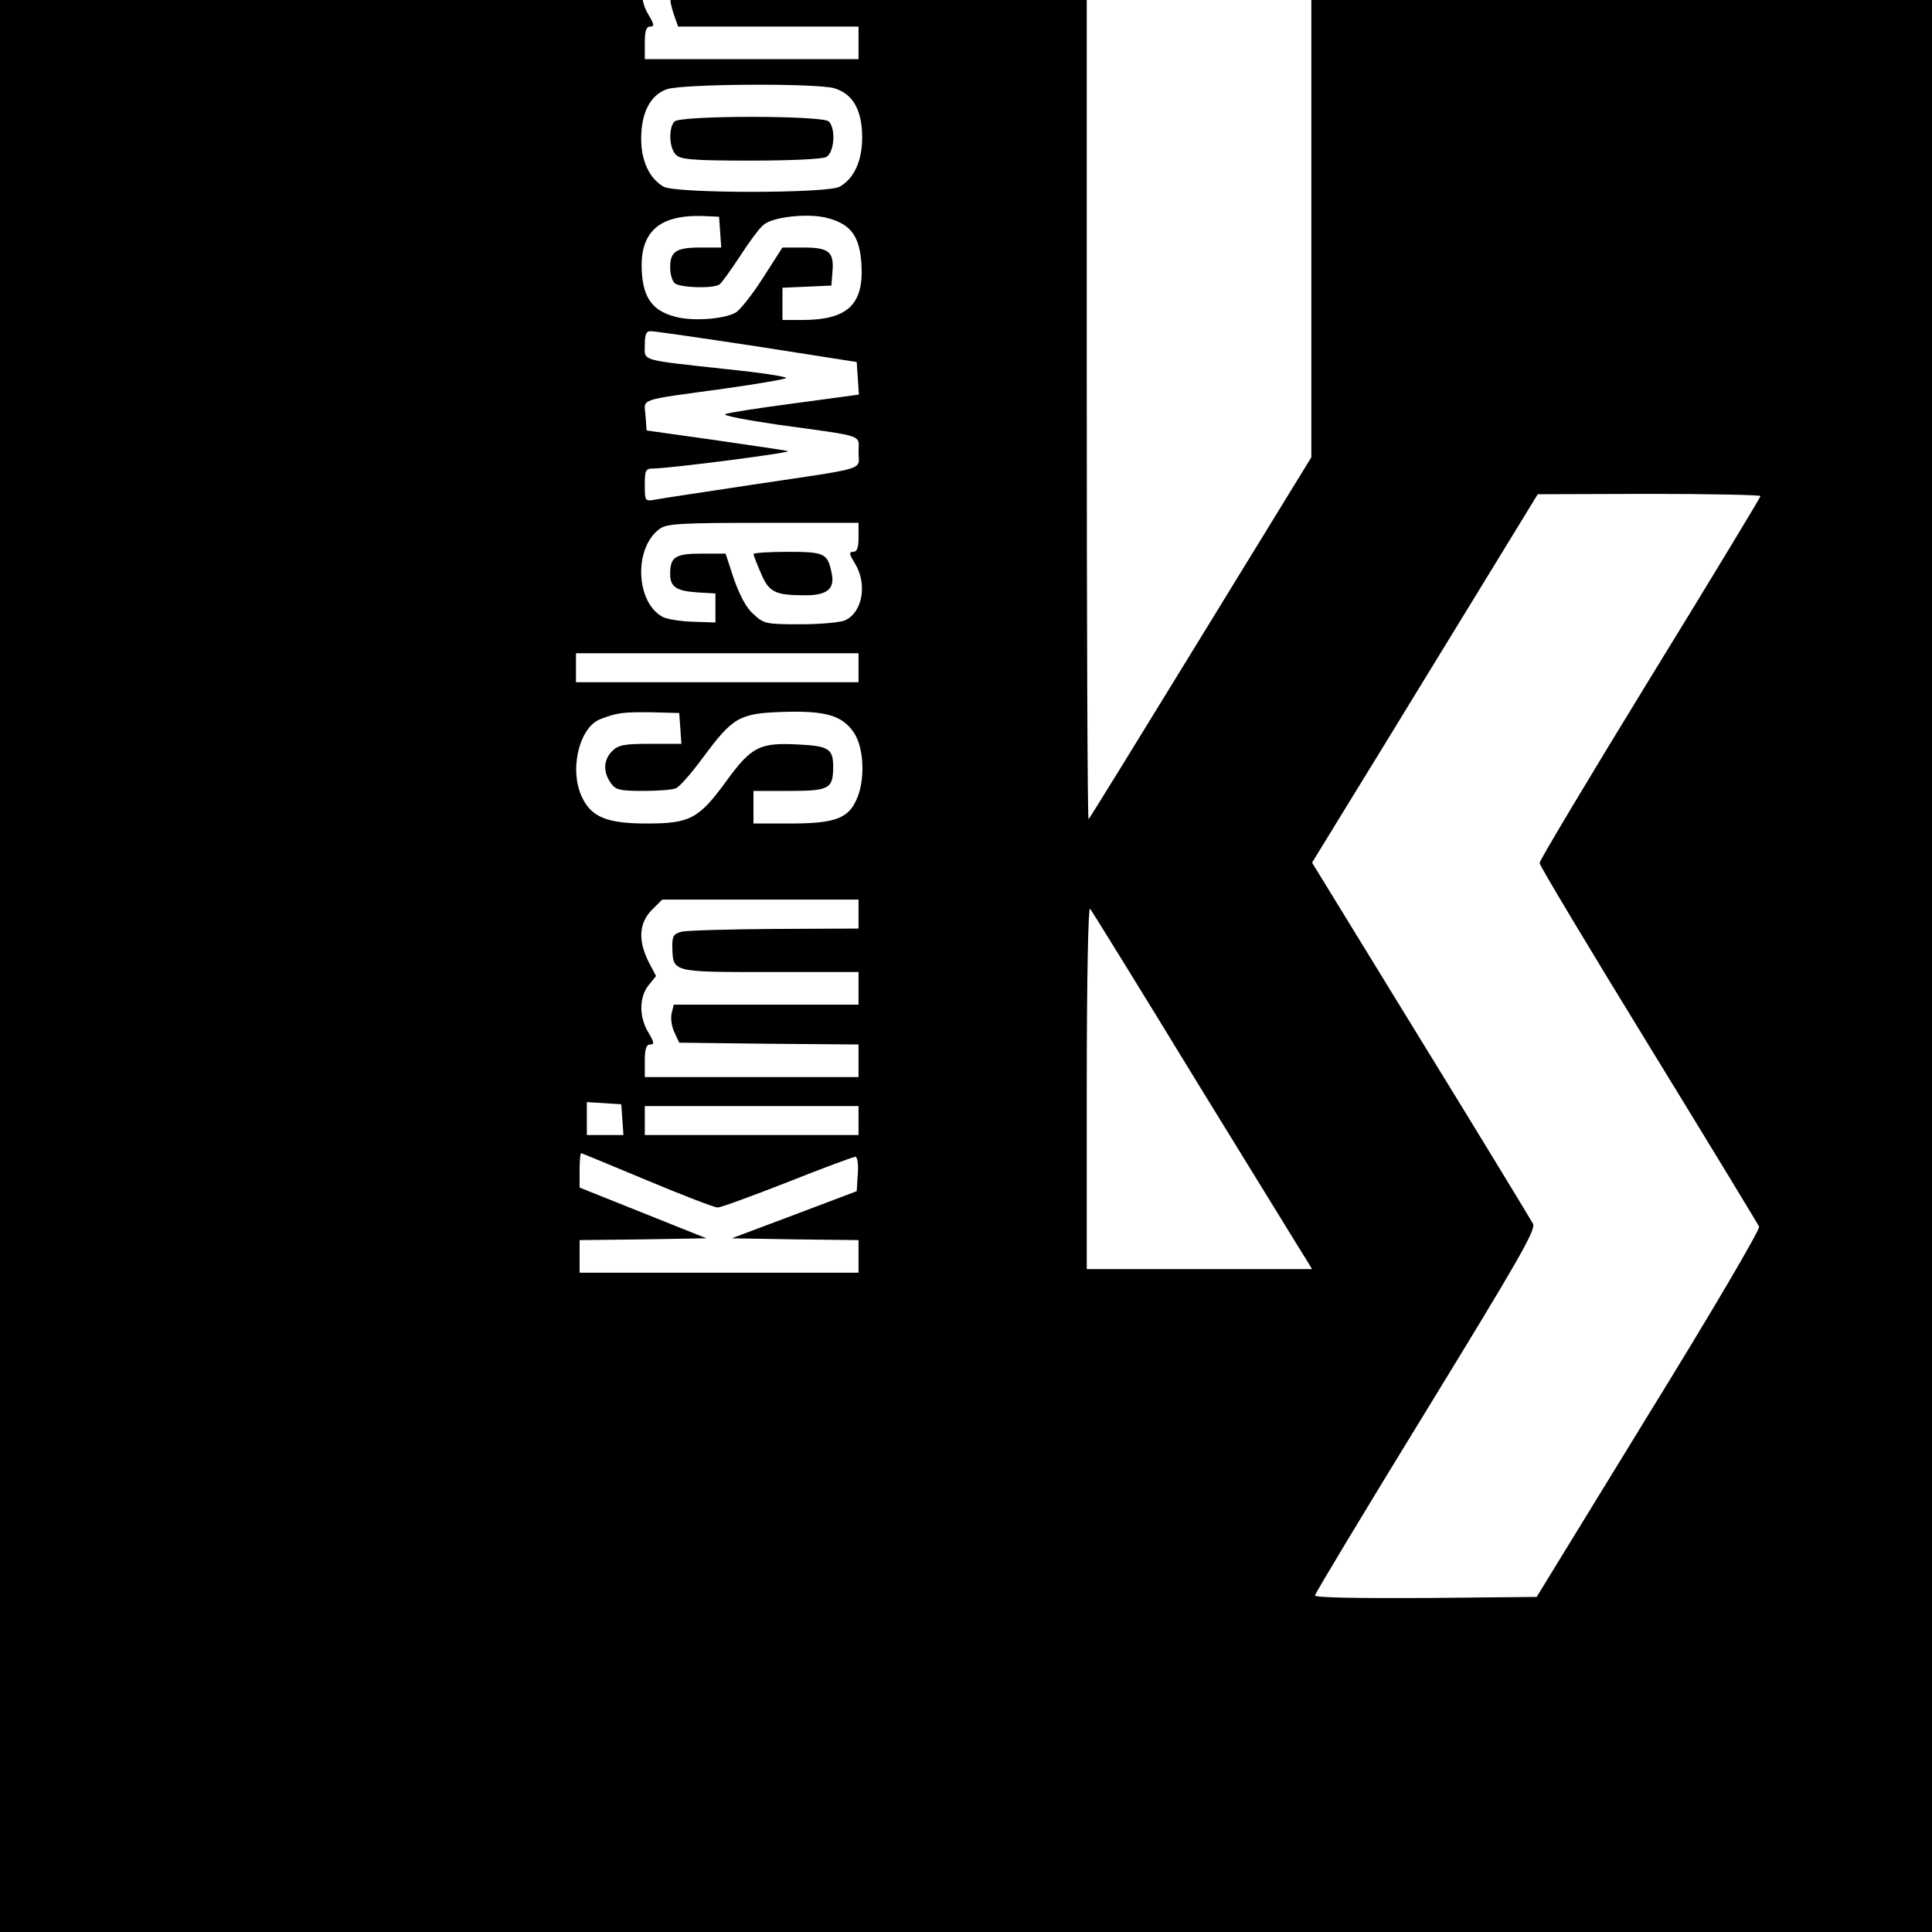 <?xml version="1.0" standalone="no"?>
<!DOCTYPE svg PUBLIC "-//W3C//DTD SVG 20010904//EN"
 "http://www.w3.org/TR/2001/REC-SVG-20010904/DTD/svg10.dtd">
<svg version="1.0" xmlns="http://www.w3.org/2000/svg"
 width="16pt" height="16pt" viewBox="0 0 16 16"
 preserveAspectRatio="xMidYMid meet">
<g transform="translate(0,16) scale(0.003,-0.003)"
fill="#000000" stroke="none">
<path d="M0 3000 l0 -3000 3000 0 3000 0 0 3000 0 3000 -3000 0 -3000 0 0
-3000z m3620 1785 l0 -714 -305 -497 c-168 -274 -307 -500 -310 -502 -3 -3 -5
542 -5 1211 l0 1217 310 0 310 0 0 -715z m-1250 640 l0 -45 -241 0 c-146 0
-248 -4 -260 -10 -22 -12 -24 -33 -8 -79 l11 -31 249 0 249 0 0 -45 0 -45
-295 0 -295 0 0 45 c0 33 4 45 15 45 12 0 11 6 -5 33 -37 60 -16 151 38 163
15 3 32 7 37 9 6 2 121 4 258 4 l247 1 0 -45z m-68 -335 c52 -15 78 -60 78
-136 0 -65 -22 -113 -62 -136 -33 -19 -453 -19 -486 0 -39 22 -62 71 -62 132
0 72 25 121 71 137 43 15 409 17 461 3z m-314 -397 l3 -43 -58 0 c-67 0 -83
-11 -83 -55 0 -17 5 -36 12 -43 13 -13 106 -16 124 -4 6 4 31 39 56 77 25 39
54 78 65 87 25 23 126 34 179 19 63 -17 87 -50 92 -126 7 -113 -38 -155 -165
-155 l-53 0 0 45 0 44 68 3 67 3 3 38 c5 55 -10 67 -79 67 l-59 0 -54 -84
c-30 -47 -64 -90 -76 -96 -33 -18 -120 -24 -166 -11 -61 16 -87 50 -92 120 -8
112 45 162 168 158 l45 -2 3 -42z m102 -316 l275 -43 3 -45 3 -45 -178 -24
c-98 -13 -184 -26 -191 -30 -7 -4 58 -16 145 -29 246 -34 223 -26 223 -76 0
-51 33 -41 -295 -90 -132 -20 -252 -38 -267 -41 -27 -5 -28 -4 -28 40 0 41 2
46 23 46 47 0 391 45 372 48 -11 3 -103 16 -205 31 l-185 26 -3 41 c-4 49 -25
41 221 75 92 13 167 26 167 29 0 4 -73 15 -162 24 -246 27 -228 22 -228 67 0
31 4 39 18 38 9 0 141 -19 292 -42z m2770 -413 c0 -3 -137 -230 -305 -503
-168 -274 -305 -503 -305 -510 0 -7 135 -232 300 -501 165 -269 303 -496 306
-503 3 -8 -134 -241 -305 -518 l-309 -504 -306 -3 c-188 -1 -306 1 -306 7 0 5
138 234 306 508 256 418 304 501 296 518 -6 11 -145 240 -310 508 l-300 489
68 111 c38 62 179 291 312 509 l243 397 308 1 c169 0 307 -3 307 -6z m-2490
-114 c0 -29 -4 -40 -15 -40 -12 0 -11 -6 5 -32 35 -57 21 -135 -27 -157 -13
-6 -69 -11 -123 -11 -95 0 -101 1 -130 28 -20 17 -38 52 -54 97 l-23 70 -67 0
c-72 0 -86 -9 -86 -56 0 -36 17 -47 75 -51 l50 -3 0 -40 0 -40 -62 2 c-34 1
-71 7 -83 13 -76 40 -81 193 -8 244 19 14 63 16 285 16 l263 0 0 -40z m0 -360
l0 -40 -390 0 -390 0 0 40 0 40 390 0 390 0 0 -40z m-492 -167 l3 -43 -85 0
c-73 0 -89 -3 -106 -20 -24 -24 -26 -57 -4 -88 13 -19 24 -22 89 -22 40 0 81
3 90 7 10 3 44 42 77 87 81 109 99 120 217 124 118 4 166 -9 198 -57 29 -42
32 -135 6 -188 -23 -50 -62 -63 -183 -63 l-100 0 0 45 0 45 100 0 c109 0 120
6 120 67 0 49 -13 57 -94 61 -109 6 -131 -5 -201 -101 -76 -104 -100 -117
-220 -117 -107 0 -151 17 -177 70 -38 75 -10 195 49 218 46 18 64 20 143 19
l75 -2 3 -42z m492 -513 l0 -40 -232 -1 c-128 -1 -244 -4 -258 -8 -21 -6 -25
-13 -24 -44 2 -68 -1 -67 270 -67 l244 0 0 -45 0 -45 -255 0 -255 0 -6 -24
c-3 -14 0 -37 8 -53 l13 -28 248 -3 247 -2 0 -45 0 -45 -295 0 -295 0 0 45 c0
33 4 45 15 45 12 0 11 6 -5 33 -26 42 -26 97 0 130 l21 26 -21 40 c-29 59 -26
106 9 142 l29 29 271 0 271 0 0 -40z m935 -465 c159 -258 295 -480 303 -492
l14 -23 -311 0 -311 0 0 502 c0 290 4 498 9 493 5 -6 138 -221 296 -480z
m-1587 -102 l3 -43 -50 0 -51 0 0 46 0 45 48 -3 47 -3 3 -42z m652 -3 l0 -40
-295 0 -295 0 0 40 0 40 295 0 295 0 0 -40z m-584 -165 c98 -41 186 -75 195
-75 9 0 96 32 193 70 98 39 182 70 187 70 6 0 9 -20 7 -47 l-3 -48 -172 -65
-173 -65 175 -3 175 -2 0 -45 0 -45 -385 0 -385 0 0 45 0 45 175 2 175 3 -175
70 -175 70 0 48 c0 26 2 47 4 47 2 0 84 -34 182 -75z"/>
<path d="M1862 4998 c-17 -17 -15 -74 4 -92 13 -13 46 -16 205 -16 112 0 198
4 210 10 22 12 27 78 7 98 -17 17 -409 17 -426 0z"/>
<path d="M2080 3804 c0 -3 9 -27 21 -54 22 -52 39 -60 123 -60 59 0 81 18 72
60 -11 56 -19 60 -122 60 -52 0 -94 -3 -94 -6z"/>
</g>
</svg>
